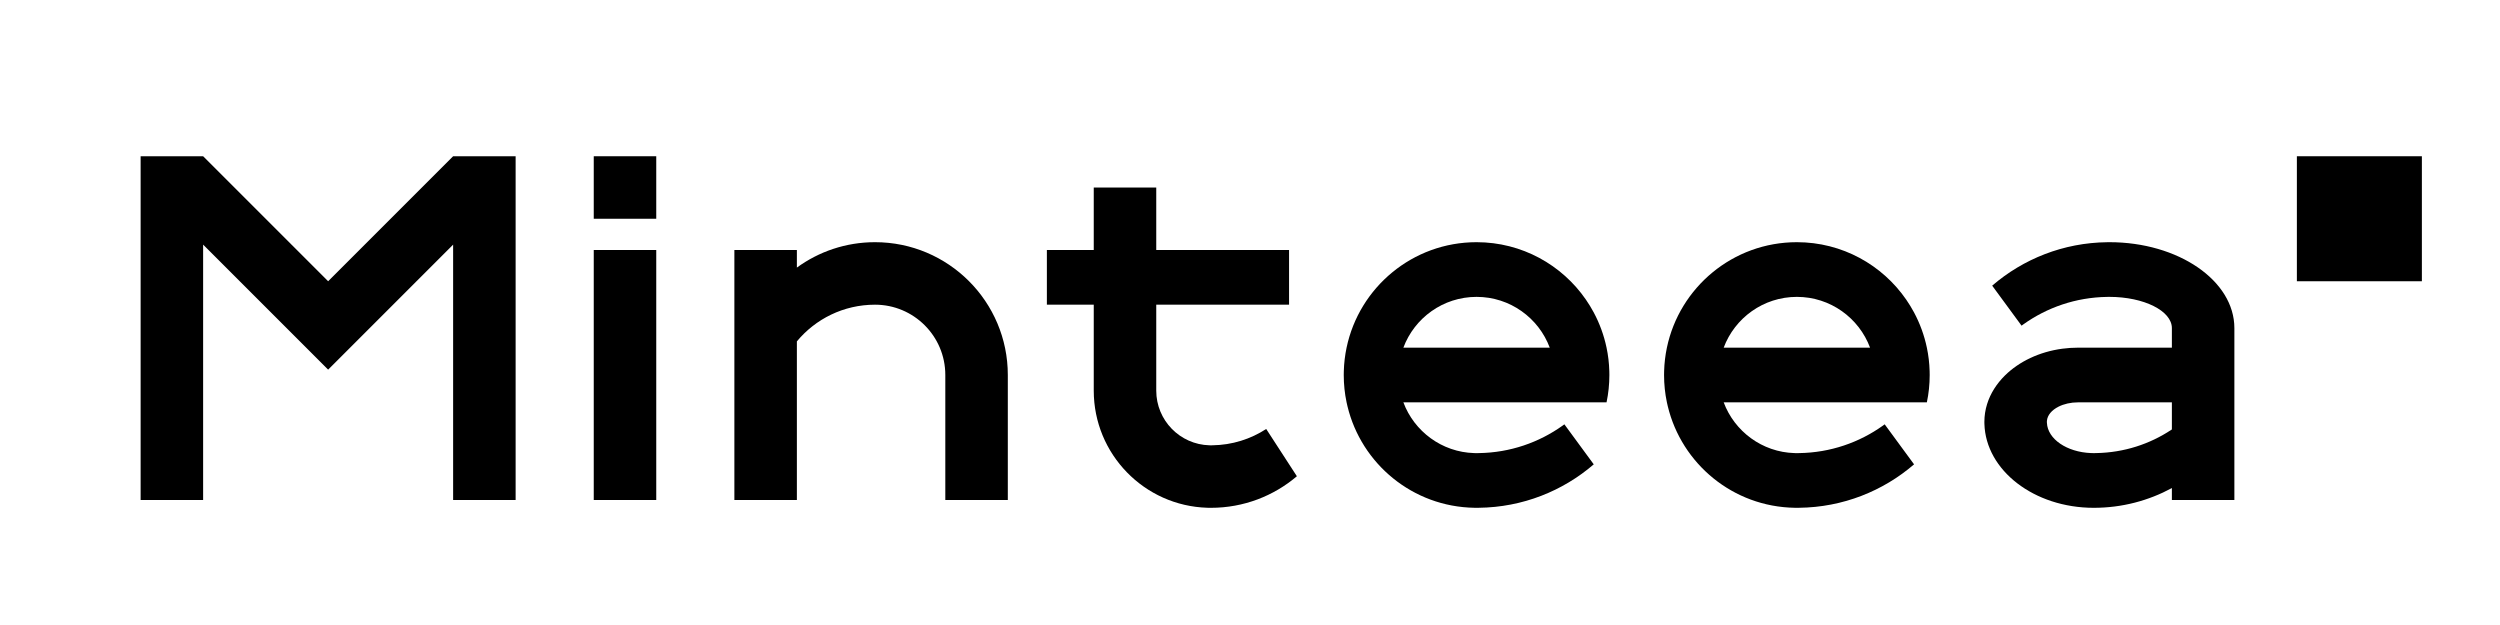 <?xml version="1.0" encoding="UTF-8"?>
<svg id="LOGO" xmlns="http://www.w3.org/2000/svg" viewBox="0 0 1600 400">
  <defs>
    <style>
      .minteea-logo {
      stroke-width: 0px;
      }
    </style>
  </defs>
  <rect class="minteea-logo" x="380" y="160" width="40" height="160" />
  <rect class="minteea-logo" x="380" y="100" width="40" height="40" />
  <path class="minteea-logo"
    d="m560,155c-18.69,0-35.97,6.03-50,16.26v-11.26h-40v160h40v-101.52c11.91-14.35,29.89-23.48,50-23.48,24.85,0,45,20.15,45,45v80h40v-80c0-46.94-38.06-85-85-85Z" />
  <path class="minteea-logo"
    d="m775.92,284.99c-.3.01-.61.01-.92.01s-.62,0-.92-.01c-18.91-.49-34.08-15.97-34.08-34.99v-55h85v-35h-85v-40h-40v40h-30v35h30v55c0,40.69,32.4,73.81,72.81,74.97h.01c.72.02,1.45.03,2.18.03,20.97,0,40.18-7.6,55-20.2v-.01l-19.63-30.25c-9.94,6.46-21.75,10.28-34.45,10.45Z" />
  <path class="minteea-logo"
    d="m1028.19,222.5c-1.67-7.97-4.46-15.54-8.19-22.52-1.52-2.83-3.19-5.56-5-8.19-15.32-22.22-40.96-36.79-70-36.79-40.94,0-75.13,28.95-83.19,67.5-1.02,4.87-1.63,9.89-1.77,15.03-.03.82-.04,1.64-.04,2.47,0,6,.62,11.86,1.81,17.5.18.84.37,1.67.57,2.5,8.88,36.87,41.81,64.37,81.26,64.98.45.02.91.02,1.36.02s.91,0,1.36-.02c28.13-.31,53.82-10.74,73.64-27.8l-5.78-7.87-13.02-17.74c-.36.27-.72.53-1.08.79-15.15,10.83-33.63,17.32-53.6,17.62-.5.02-1.01.02-1.52.02s-1.02,0-1.52-.02c-20.79-.62-38.4-13.95-45.32-32.48h130.03c1.19-5.64,1.81-11.5,1.81-17.5,0-.83-.01-1.65-.04-2.47-.14-5.14-.74-10.16-1.77-15.03Zm-130.03,0c7.09-18.98,25.39-32.5,46.84-32.5s39.75,13.52,46.84,32.5h-93.68Z" />
  <path class="minteea-logo"
    d="m1350,155c-.45,0-.91,0-1.36.02-28.13.31-53.82,10.74-73.64,27.8l5.78,7.87,13.02,17.74c.36-.27.72-.53,1.08-.79,15.15-10.83,33.63-17.32,53.6-17.62.5-.02,1.01-.02,1.52-.02,22.09,0,40,8.95,40,20v12.5h-60c-3.44,0-6.81.23-10.09.67h-.01c-14.78,1.98-27.7,8.24-36.7,17.1-5.38,5.31-9.36,11.55-11.47,18.37-1.13,3.64-1.73,7.44-1.73,11.36,0,.41.01.82.02,1.23.83,29.81,31.84,53.77,69.98,53.77,18.1,0,35.13-4.58,50-12.65v7.65h40v-110c0-30.38-35.82-55-80-55Zm39.66,120.06c-13.81,9.17-30.29,14.59-48.03,14.91-.54.02-1.08.03-1.63.03-.603,0-1.2-.027-1.8-.039-15.416-.609-27.698-8.971-28.17-19.321-.02-.21-.03-.43-.03-.64,0-.21.01-.43.03-.64.29-3.68,3.13-6.93,7.44-9.1,3.43-1.73,7.79-2.76,12.53-2.76h60v17.34c-.11.08-.23.16-.34.22Z" />
  <path class="minteea-logo"
    d="m1233.19,222.5c-1.67-7.97-4.46-15.54-8.19-22.52-1.52-2.83-3.19-5.56-5-8.19-15.32-22.22-40.96-36.79-70-36.79-40.94,0-75.13,28.95-83.19,67.5-1.02,4.87-1.63,9.89-1.77,15.03-.03.82-.04,1.64-.04,2.47,0,6,.62,11.86,1.81,17.5.18.84.37,1.67.57,2.5,8.88,36.87,41.81,64.37,81.26,64.98.45.02.91.02,1.36.02s.91,0,1.36-.02c28.13-.31,53.82-10.74,73.64-27.8l-5.78-7.87-13.02-17.74c-.36.27-.72.53-1.08.79-15.15,10.83-33.63,17.32-53.6,17.62-.5.02-1.01.02-1.52.02s-1.02,0-1.52-.02c-20.79-.62-38.4-13.95-45.32-32.48h130.03c1.19-5.64,1.81-11.5,1.81-17.5,0-.83-.01-1.65-.04-2.47-.14-5.14-.74-10.16-1.77-15.03Zm-130.03,0c7.09-18.98,25.39-32.5,46.84-32.5s39.75,13.52,46.84,32.5h-93.68Z" />
  <rect class="minteea-logo" x="1470" y="100" width="80" height="80" />
  <polygon class="minteea-logo"
    points="290 100 210 180 130 100 90 100 90 320 130 320 130 156.56 210 236.57 290 156.56 290 320 330 320 330 100 290 100" />
</svg>